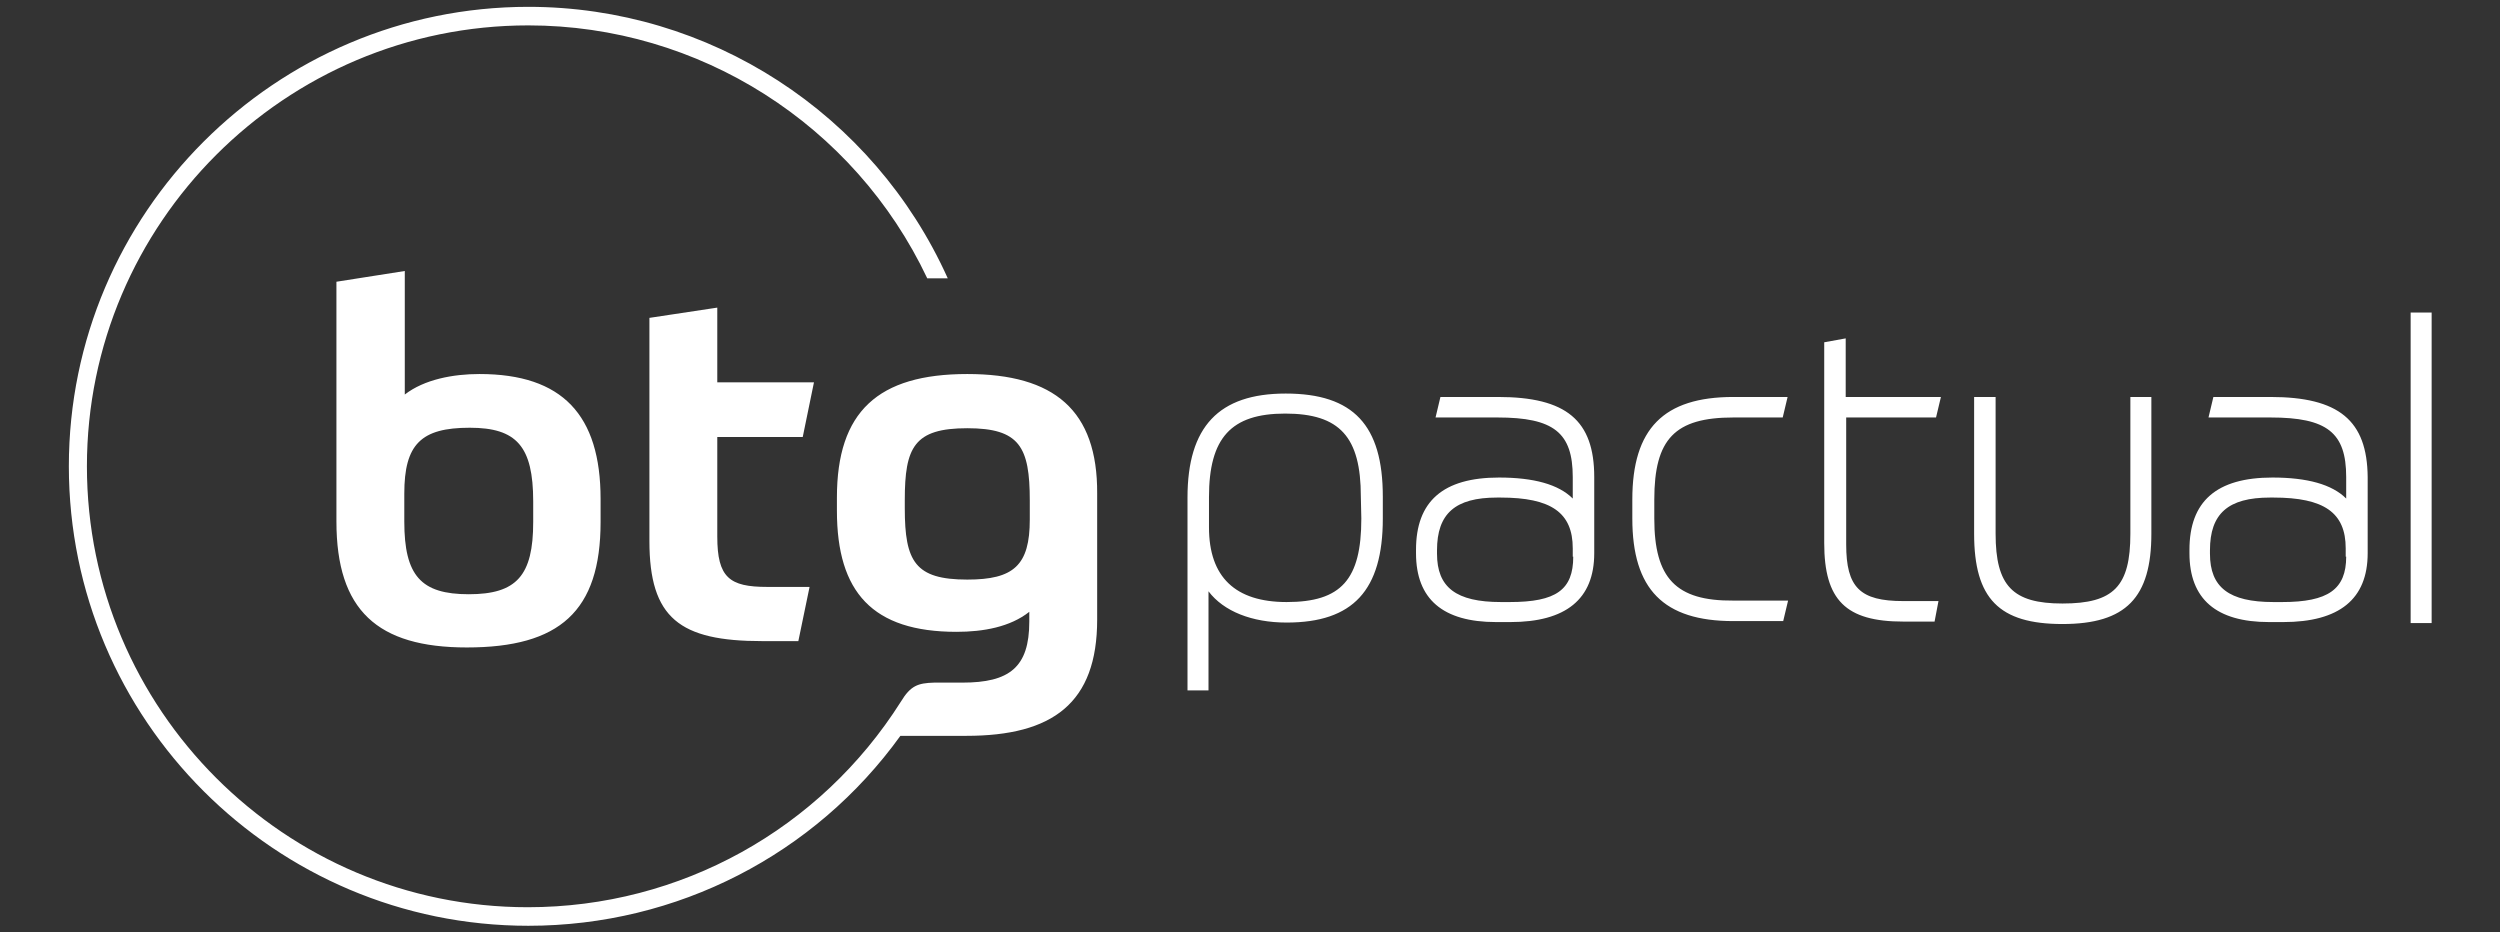 <svg xmlns="http://www.w3.org/2000/svg" xmlns:xlink="http://www.w3.org/1999/xlink" id="btgPacAdvLogo_white_1" x="0px" y="0px" viewBox="0 0 512 190.9" style="enable-background:new 0 0 512 190.9;" xml:space="preserve"><rect x="0" y="0" width="512" height="190.9" fill="#333333" stroke="none"/><style type="text/css">	.st0{fill:#FFFFFF;}</style><g>	<g id="Logo_1_">		<g id="btg_pactual_-_logo_1_">			<path id="btg_1_" class="st0" d="M198.1,76.6c-18.3,0-26.7,7.7-26.7,25.3v2.7c0,16.7,7.3,24.8,24.5,24.8c5.5,0,11-1,14.9-4.1v2    c0,9.4-4.1,12.5-13.7,12.5h-5.8c-3.3,0.1-4.8,0.6-6.8,3.9l0,0c-16.5,26.1-45.1,42.1-76.4,42.1c-49.8,0-90.3-40.5-90.3-90.3    S58.4,5.2,108.2,5.2c35,0,66.8,20.3,81.7,51.8h4.2c-15.2-33.8-48.8-55.6-85.9-55.6c-51.8,0-94.1,42.2-94.1,94.1    s42.2,94.1,94.1,94.1c30.5,0,58.7-14.6,76.2-38.9h13.5c17.7,0,26.8-6.7,26.8-23.8v-25.8C224.8,84,215.9,76.6,198.1,76.6z     M210.9,106.4c0,9.4-3.3,12.3-12.8,12.3c-10.7,0-12.8-3.7-12.8-14.6v-1.7c0-10.8,1.9-14.7,12.8-14.7c10.7,0,12.8,3.8,12.8,14.8    V106.4z M68.9,57.7v49.1c0,18.2,8.4,25.8,26.7,25.8c19,0,27.4-7.4,27.4-25.7v-4.7c0-17.2-7.8-25.6-24.8-25.6    c-5.4,0-11.3,1.1-15.3,4.2V55.5L68.9,57.7z M96.2,87.6c9.6,0,13,3.8,13,15.1v4.2c0,11-3.4,14.8-13.2,14.8s-13.2-3.8-13.2-14.9    v-5.7C82.8,91,86.2,87.6,96.2,87.6z M164.4,89.5l2.3-11.2h-19.8V63l-13.9,2.1v45.7c0,15.8,6.2,20.5,23.1,20.5h7.4l2.3-11.1h-8.7    c-7.7,0-10.2-1.9-10.2-10.3V89.5H164.4z"></path>			<path id="pactual_1_" class="st0" d="M263.3,80.6c-13.7,0-20.1,6.8-20.1,21.3v39.5h4.3v-20.3c3.1,4.1,8.9,6.4,16,6.4    c13.6,0,19.7-6.6,19.7-21.3v-4.5C283.2,87.1,277.2,80.6,263.3,80.6z M278.8,106.2c0,12.5-4.1,17.1-15.3,17.1    c-10.5,0-15.9-5.1-15.9-15.3v-6.2c0-12.1,4.5-17.1,15.6-17.1c11.2,0,15.5,4.8,15.5,17L278.8,106.2L278.8,106.2z M465,81.3h-11.7    l-1,4.2H465c11.6,0,15.5,3.1,15.5,12.2v4.4c-2.9-2.9-8-4.3-15.1-4.3c-11.5,0-17,4.9-17,14.8v0.7c0,9.4,5.5,14.1,16.3,14.1h2.9    c11.5,0,17.3-4.7,17.3-14.1V97.7C484.8,86.1,479,81.3,465,81.3z M480.5,114c0,6.7-3.7,9.3-13.1,9.3h-1.8c-9.1,0-13-3-13-9.9v-0.7    c0-7.5,3.7-10.8,12.3-10.8h0.7c10.4,0,14.8,3.1,14.8,10.4v1.7H480.5z M493.7,64v63.6h4.3V64H493.7z M396.5,85.5l1-4.2H378v-12    l-4.4,0.8v41.1c0,11.7,4.4,16.1,16.2,16.1h6.4l0.8-4.2h-7.2c-8.9,0-11.7-2.8-11.7-11.6v-26H396.5z M436.3,109.3    c0,10.8-3.4,14.3-13.9,14.3c-10.2,0-13.7-3.6-13.7-14.3v-28h-4.4v28c0,13.3,5.1,18.5,18.1,18.5s18.2-5.4,18.2-18.5v-28h-4.3    L436.3,109.3L436.3,109.3z M306.8,81.3H295l-1,4.2h12.7c11.5,0,15.4,3.1,15.4,12.2v4.4c-2.9-2.9-8-4.3-15.1-4.3    c-11.5,0-17,4.9-17,14.8v0.7c0,9.4,5.5,14.1,16.4,14.1h2.9c11.4,0,17.2-4.7,17.2-14.1V97.7C326.5,86.1,320.8,81.3,306.8,81.3z     M322.2,114c0,6.8-3.5,9.3-13,9.3h-1.8c-9.2,0-13.1-3-13.1-9.9v-0.7c0-7.5,3.7-10.8,12.3-10.8h0.7c10.4,0,14.8,3.1,14.8,10.4v1.7    H322.2z M338.8,106.2v-3.9c0-12.4,4.2-16.8,16.2-16.8h10.1l1-4.2H355c-14.3,0-20.7,6.5-20.7,21v3.9c0,14.5,6.4,21,20.7,21h10.2    l1-4.2H355C343.2,123.1,338.8,118.4,338.8,106.2z"></path>		</g>	</g></g></svg>